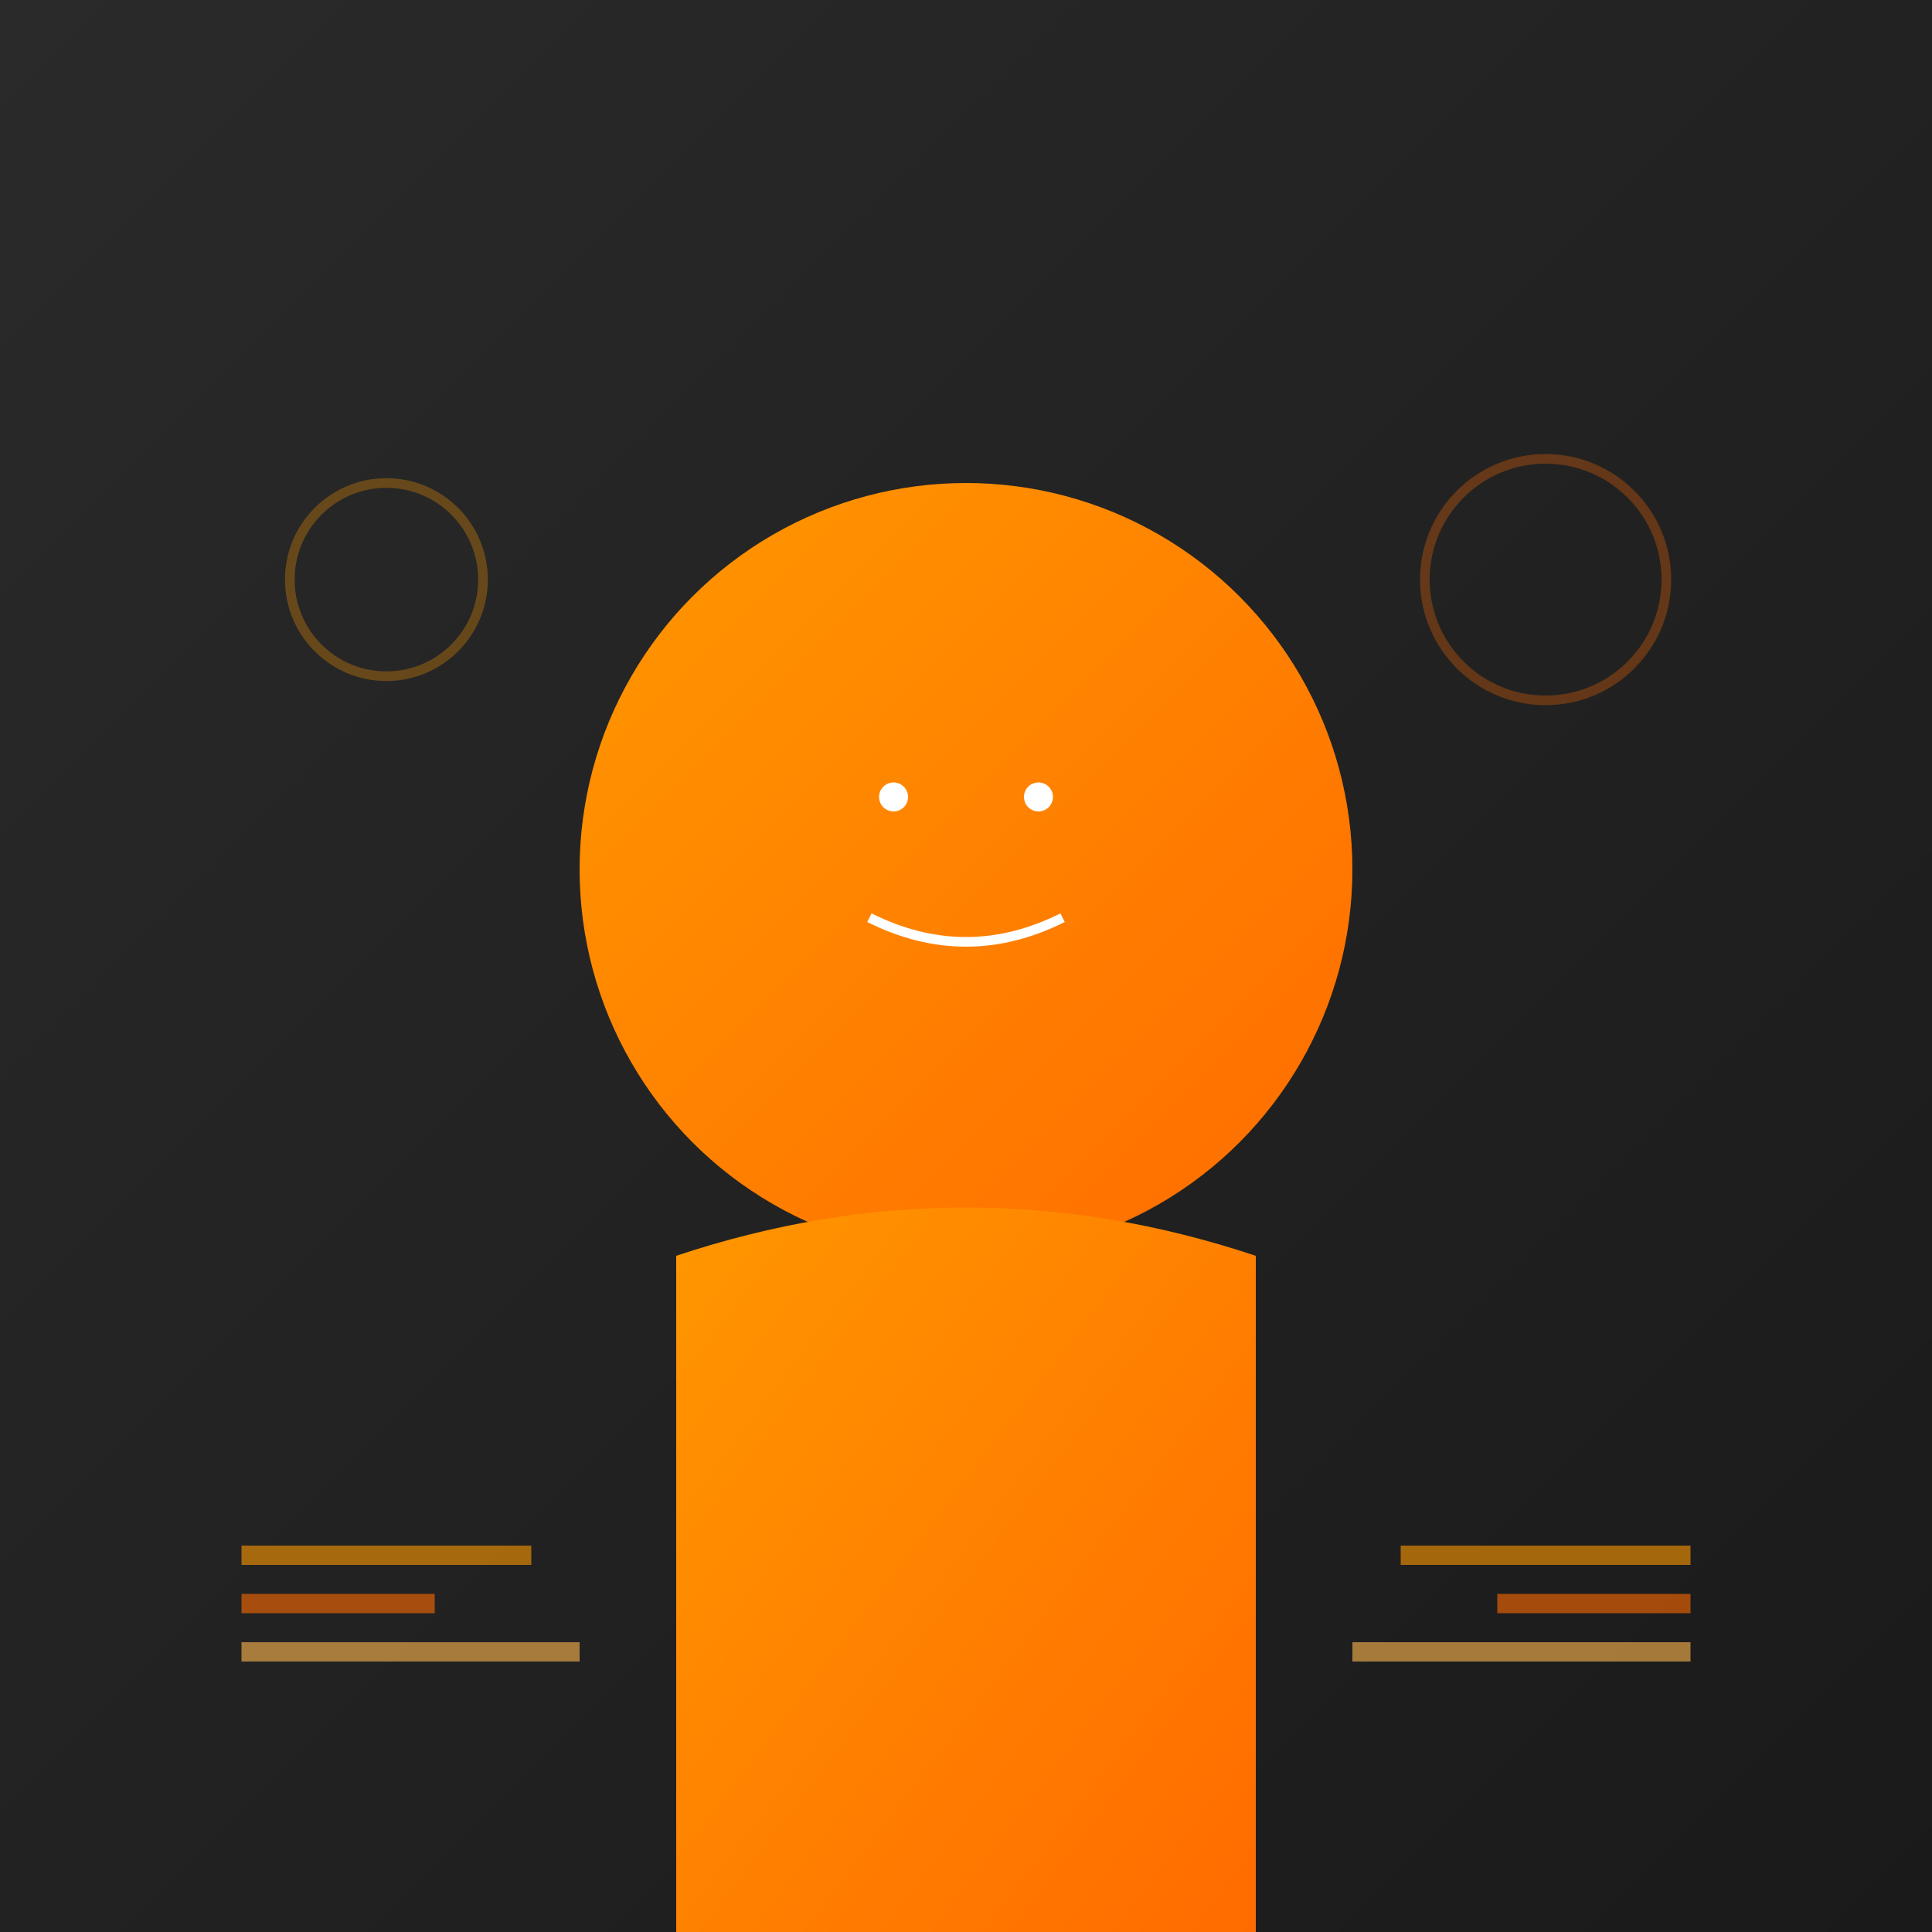 <svg width="400" height="400" viewBox="0 0 400 400" xmlns="http://www.w3.org/2000/svg">
  <rect x="0" y="0" width="400" height="400" fill="#808080" stroke="none"/>
  <defs>
    <linearGradient id="profileGrad" x1="0%" y1="0%" x2="100%" y2="100%">
      <stop offset="0%" style="stop-color:#ff9800;stop-opacity:1" />
      <stop offset="100%" style="stop-color:#ff6b00;stop-opacity:1" />
    </linearGradient>
    <linearGradient id="bgGrad" x1="0%" y1="0%" x2="100%" y2="100%">
      <stop offset="0%" style="stop-color:#2a2a2a;stop-opacity:1" />
      <stop offset="100%" style="stop-color:#1a1a1a;stop-opacity:1" />
    </linearGradient>
  </defs>
  
  <!-- Background -->
  <rect width="400" height="400" fill="url(#bgGrad)"/>
  
  <!-- Avatar Circle -->
  <circle cx="200" cy="180" r="80" fill="url(#profileGrad)"/>
  
  <!-- Face -->
  <circle cx="185" cy="165" r="3" fill="#fff"/>
  <circle cx="215" cy="165" r="3" fill="#fff"/>
  <path d="M 180 190 Q 200 200 220 190" stroke="#fff" stroke-width="2" fill="none"/>
  
  <!-- Body/Shoulders -->
  <path d="M 140 260 Q 200 240 260 260 L 260 400 L 140 400 Z" fill="url(#profileGrad)"/>
  
  <!-- Coding Elements -->
  <rect x="50" y="320" width="60" height="4" fill="#ff9800" opacity="0.6"/>
  <rect x="50" y="330" width="40" height="4" fill="#ff6b00" opacity="0.6"/>
  <rect x="50" y="340" width="70" height="4" fill="#ffb74d" opacity="0.6"/>
  
  <rect x="290" y="320" width="60" height="4" fill="#ff9800" opacity="0.6"/>
  <rect x="310" y="330" width="40" height="4" fill="#ff6b00" opacity="0.6"/>
  <rect x="280" y="340" width="70" height="4" fill="#ffb74d" opacity="0.6"/>
  
  <!-- Decorative Elements -->
  <circle cx="80" cy="120" r="20" fill="none" stroke="#ff9800" stroke-width="2" opacity="0.3"/>
  <circle cx="320" cy="120" r="25" fill="none" stroke="#ff6b00" stroke-width="2" opacity="0.3"/>
</svg>